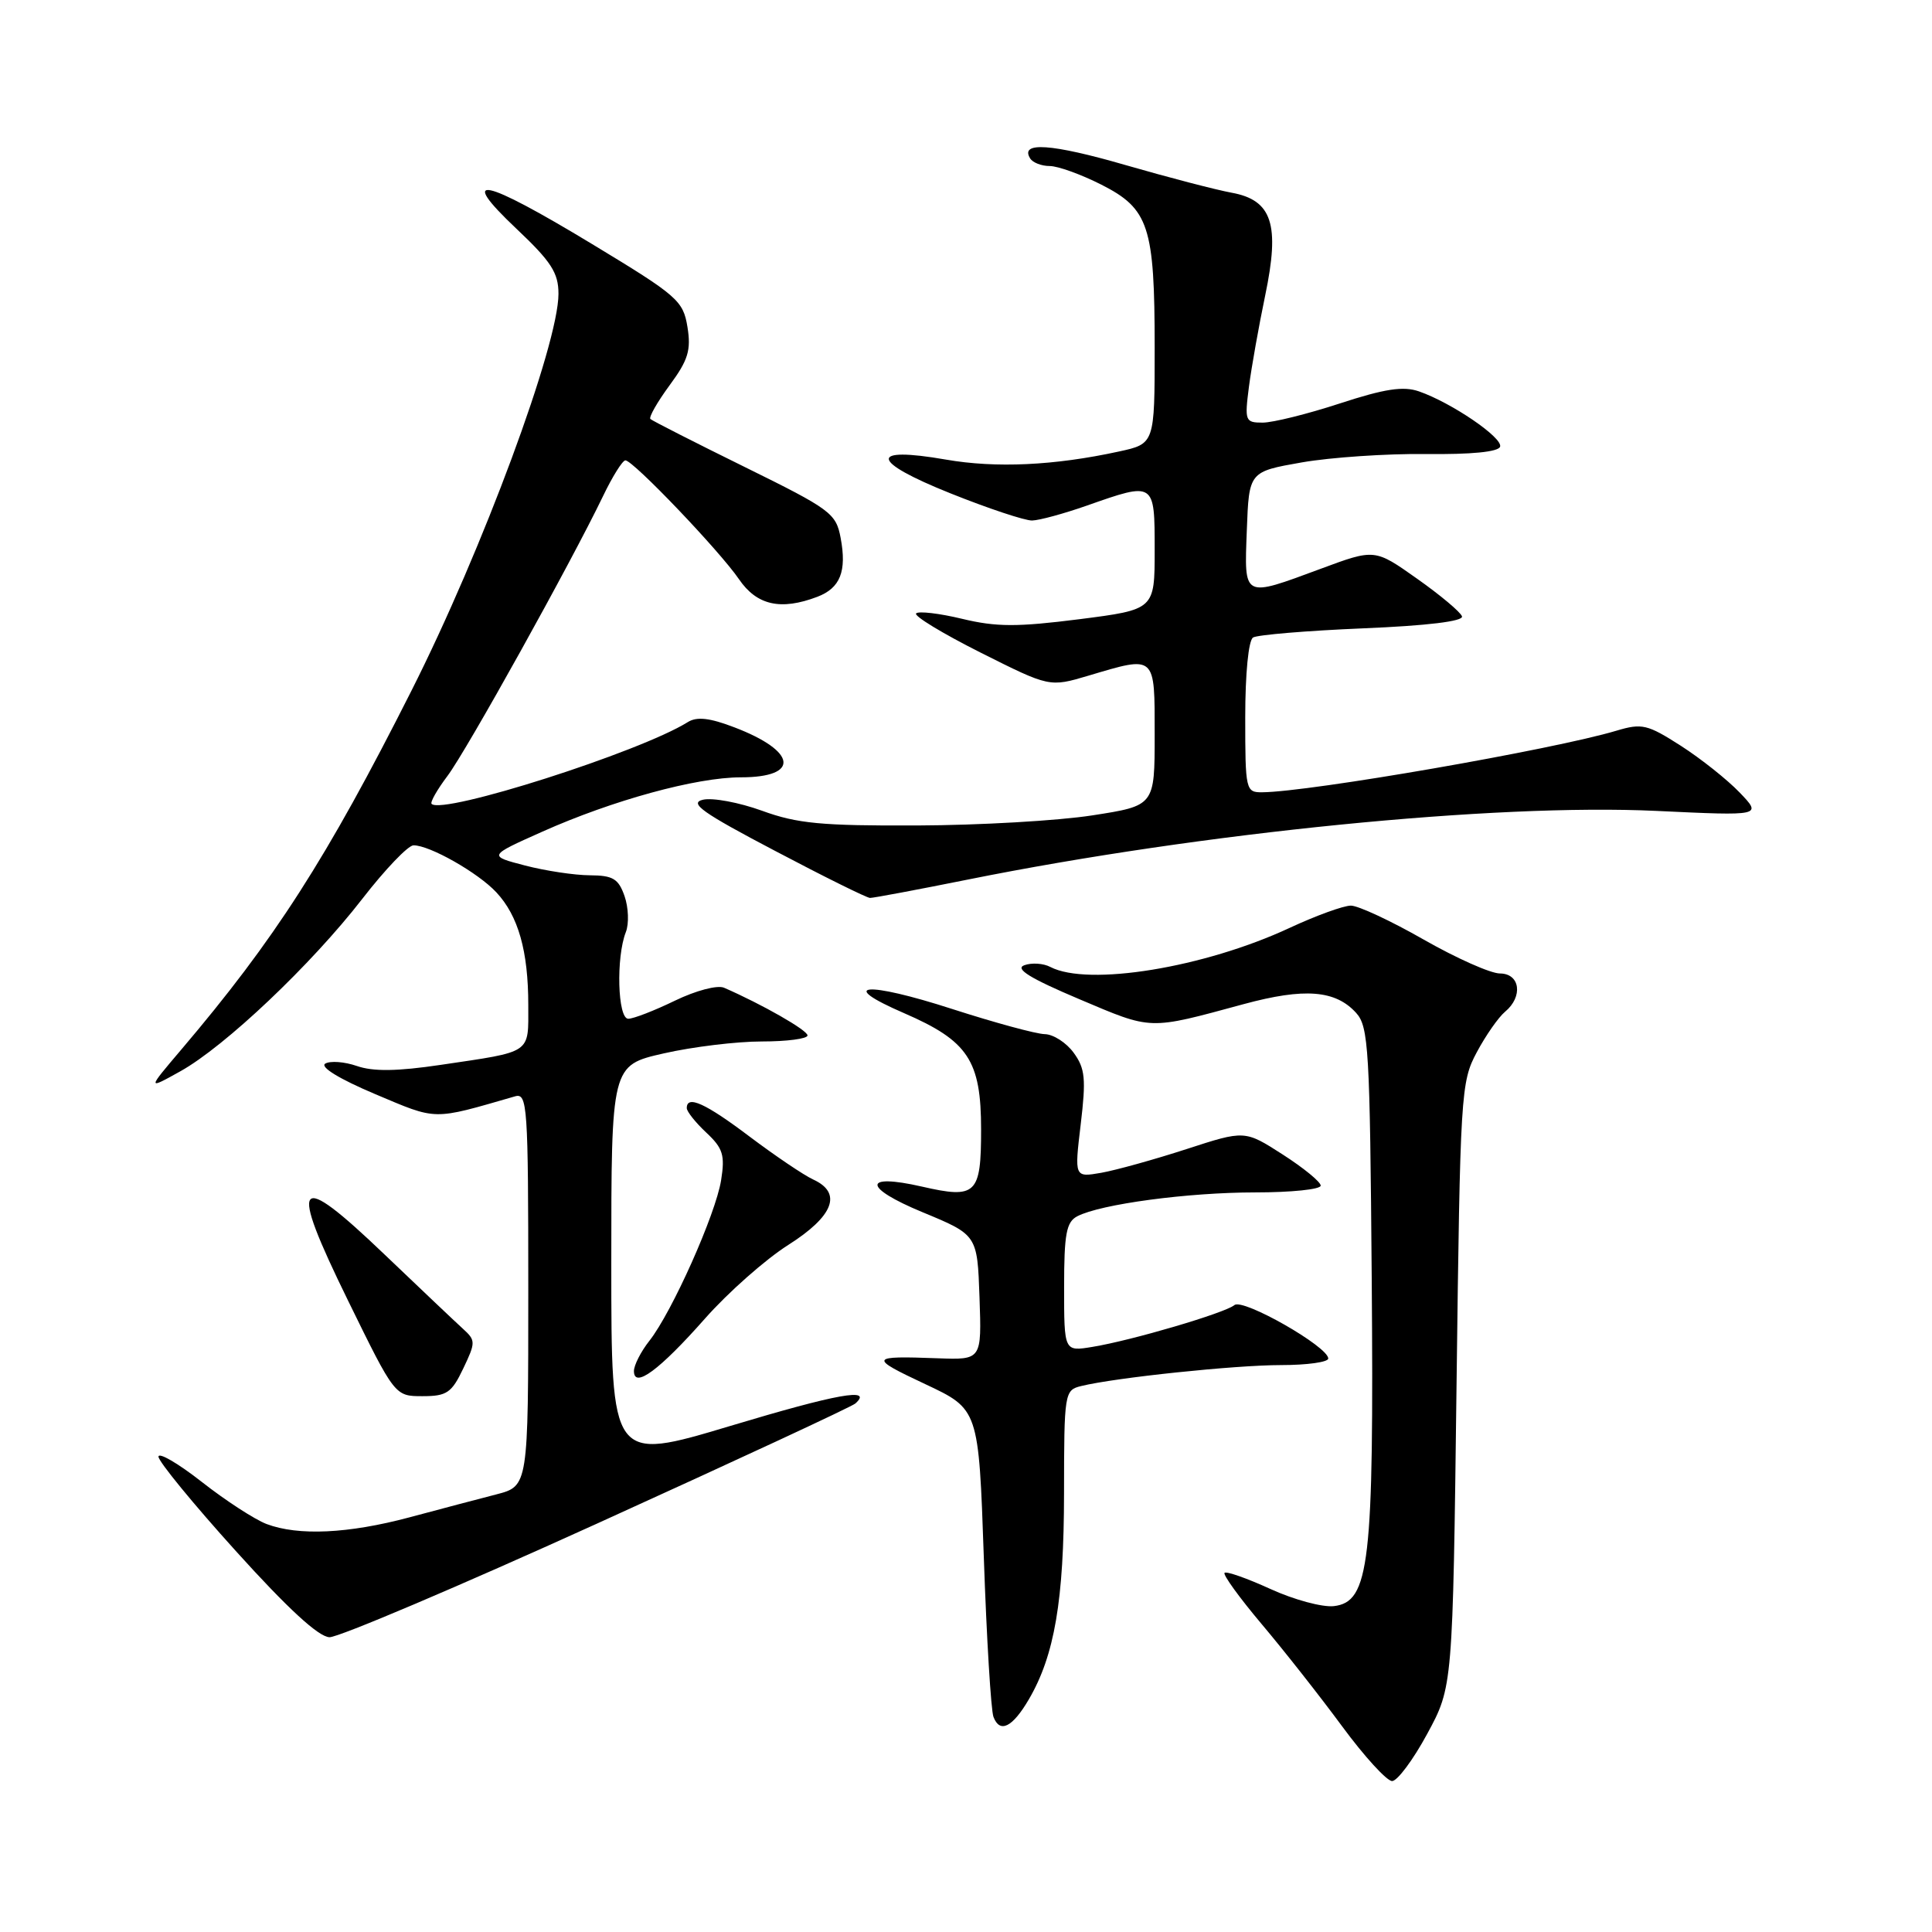 <?xml version="1.0" encoding="UTF-8" standalone="no"?>
<!DOCTYPE svg PUBLIC "-//W3C//DTD SVG 1.1//EN" "http://www.w3.org/Graphics/SVG/1.1/DTD/svg11.dtd" >
<svg xmlns="http://www.w3.org/2000/svg" xmlns:xlink="http://www.w3.org/1999/xlink" version="1.1" viewBox="0 0 256 256">
 <g >
 <path fill="currentColor"
d=" M 189.11 229.75 C 192.50 223.50 192.50 223.50 193.00 183.50 C 193.48 144.82 193.57 143.37 195.68 139.43 C 196.87 137.20 198.56 134.78 199.43 134.06 C 201.84 132.06 201.43 129.00 198.75 128.99 C 197.51 128.99 192.96 126.96 188.63 124.49 C 184.31 122.02 179.97 120.00 179.00 120.00 C 178.02 120.00 174.36 121.33 170.86 122.96 C 159.54 128.23 144.20 130.73 139.18 128.13 C 138.26 127.64 136.70 127.54 135.72 127.90 C 134.44 128.37 136.50 129.64 143.00 132.39 C 152.76 136.52 152.07 136.50 164.80 133.05 C 172.85 130.87 176.96 131.19 179.70 134.22 C 181.35 136.04 181.52 139.05 181.76 169.35 C 182.06 207.21 181.47 212.27 176.74 212.82 C 175.22 212.99 171.44 211.97 168.34 210.55 C 165.23 209.13 162.50 208.17 162.26 208.41 C 162.02 208.65 164.22 211.69 167.16 215.18 C 170.10 218.66 174.91 224.77 177.84 228.75 C 180.78 232.74 183.76 236.00 184.46 236.00 C 185.15 236.00 187.25 233.19 189.11 229.75 Z  M 136.33 225.17 C 139.73 219.35 140.98 212.05 140.99 197.86 C 141.00 184.55 141.05 184.20 143.25 183.66 C 147.74 182.55 163.65 180.88 169.75 180.88 C 173.19 180.88 176.00 180.49 176.00 180.01 C 176.00 178.44 164.70 172.00 163.57 172.93 C 162.28 173.99 149.96 177.62 144.75 178.47 C 141.00 179.09 141.00 179.09 141.00 170.58 C 141.00 163.49 141.29 161.92 142.75 161.16 C 145.84 159.55 157.42 158.00 166.33 158.00 C 171.10 158.00 175.00 157.60 175.00 157.10 C 175.00 156.61 172.74 154.76 169.97 152.98 C 164.94 149.75 164.94 149.75 157.22 152.26 C 152.97 153.64 147.89 155.05 145.93 155.40 C 142.36 156.02 142.36 156.02 143.20 148.98 C 143.92 142.95 143.79 141.58 142.27 139.50 C 141.30 138.16 139.57 137.05 138.44 137.03 C 137.31 137.01 131.79 135.51 126.18 133.70 C 114.71 129.99 110.76 130.34 119.80 134.25 C 128.29 137.93 130.00 140.52 130.00 149.67 C 130.00 158.26 129.36 158.88 122.16 157.23 C 114.28 155.43 114.31 157.34 122.23 160.62 C 129.50 163.63 129.50 163.63 129.79 171.91 C 130.08 180.19 130.08 180.19 124.29 179.98 C 115.18 179.64 115.07 179.87 122.59 183.40 C 129.68 186.73 129.68 186.73 130.36 206.33 C 130.73 217.10 131.31 226.64 131.64 227.50 C 132.49 229.72 134.16 228.88 136.33 225.17 Z  M 79.16 201.86 C 97.50 193.53 112.88 186.39 113.34 185.97 C 115.74 183.82 110.96 184.68 96.75 188.95 C 81.00 193.67 81.00 193.67 81.00 167.42 C 81.00 141.16 81.00 141.16 87.95 139.58 C 91.77 138.71 97.62 138.00 100.95 138.00 C 104.28 138.00 107.00 137.64 107.00 137.20 C 107.00 136.51 100.99 133.08 95.94 130.88 C 95.06 130.50 92.21 131.25 89.44 132.59 C 86.72 133.91 83.94 134.99 83.25 134.99 C 81.84 135.00 81.61 126.85 82.93 123.50 C 83.36 122.40 83.28 120.26 82.76 118.75 C 81.95 116.43 81.23 116.00 78.15 115.98 C 76.14 115.97 72.29 115.39 69.59 114.69 C 64.67 113.41 64.67 113.41 71.84 110.21 C 81.17 106.04 92.26 103.00 98.17 103.00 C 106.05 103.00 105.60 99.54 97.32 96.38 C 94.04 95.12 92.34 94.93 91.14 95.68 C 84.79 99.65 58.66 107.99 57.19 106.52 C 56.97 106.31 57.92 104.64 59.29 102.82 C 61.82 99.47 75.68 74.52 79.90 65.75 C 81.15 63.14 82.49 61.00 82.87 61.00 C 83.89 61.00 95.35 72.99 97.92 76.75 C 100.28 80.21 103.46 80.92 108.30 79.08 C 111.34 77.92 112.22 75.70 111.39 71.28 C 110.78 68.01 110.07 67.49 98.68 61.88 C 92.04 58.61 86.42 55.75 86.18 55.52 C 85.95 55.28 87.09 53.28 88.72 51.06 C 91.19 47.71 91.59 46.40 91.09 43.32 C 90.52 39.83 89.78 39.19 78.49 32.36 C 63.90 23.53 60.53 22.84 68.41 30.29 C 73.04 34.66 74.00 36.15 74.00 38.93 C 74.00 45.69 63.92 72.90 54.52 91.52 C 43.28 113.80 36.40 124.51 24.00 139.10 C 19.50 144.40 19.50 144.40 23.90 141.95 C 29.81 138.66 41.26 127.81 48.00 119.11 C 51.02 115.21 54.08 112.01 54.79 112.01 C 56.92 111.99 63.35 115.64 65.77 118.24 C 68.68 121.36 70.00 126.02 70.00 133.18 C 70.00 139.70 70.61 139.29 58.40 141.10 C 52.62 141.96 49.44 142.00 47.29 141.25 C 45.64 140.68 43.75 140.54 43.09 140.94 C 42.38 141.39 45.01 142.99 49.70 144.97 C 58.02 148.48 57.20 148.46 68.25 145.27 C 69.88 144.80 70.00 146.48 70.00 170.84 C 70.00 196.92 70.00 196.92 65.75 198.02 C 63.41 198.62 58.23 199.99 54.24 201.06 C 46.14 203.22 39.54 203.53 35.32 201.94 C 33.77 201.35 29.91 198.85 26.75 196.37 C 23.59 193.89 21.00 192.39 21.00 193.02 C 21.00 193.65 25.61 199.28 31.25 205.52 C 38.11 213.12 42.21 216.90 43.66 216.94 C 44.85 216.97 60.82 210.19 79.16 201.86 Z  M 61.38 181.34 C 63.05 177.84 63.04 177.61 61.31 176.04 C 60.31 175.13 55.67 170.73 50.98 166.25 C 39.12 154.90 38.16 156.10 46.12 172.34 C 52.32 185.00 52.32 185.00 55.98 185.00 C 59.20 185.00 59.84 184.57 61.38 181.34 Z  M 93.43 174.70 C 96.49 171.24 101.45 166.86 104.45 164.96 C 110.47 161.14 111.64 158.07 107.75 156.29 C 106.51 155.72 102.74 153.17 99.36 150.63 C 93.47 146.18 91.00 145.06 91.00 146.83 C 91.00 147.28 92.16 148.74 93.59 150.08 C 95.80 152.15 96.08 153.06 95.55 156.39 C 94.83 160.90 89.05 173.85 86.05 177.66 C 84.92 179.09 84.00 180.90 84.00 181.67 C 84.00 184.05 87.39 181.54 93.43 174.70 Z  M 128.28 116.54 C 159.23 110.32 198.10 106.44 219.49 107.45 C 233.48 108.11 233.48 108.11 230.51 105.01 C 228.88 103.31 225.37 100.52 222.72 98.82 C 218.29 95.98 217.57 95.81 214.19 96.82 C 205.86 99.32 173.58 104.93 167.25 104.98 C 165.07 105.00 165.00 104.71 165.00 95.06 C 165.00 89.24 165.43 84.85 166.04 84.47 C 166.62 84.12 173.16 83.57 180.58 83.26 C 189.11 82.91 193.94 82.32 193.72 81.67 C 193.54 81.11 190.86 78.86 187.77 76.68 C 182.16 72.71 182.16 72.71 175.02 75.36 C 164.62 79.21 164.87 79.34 165.21 70.25 C 165.50 62.50 165.50 62.50 172.50 61.27 C 176.35 60.60 183.75 60.10 188.95 60.16 C 194.95 60.23 198.54 59.88 198.77 59.19 C 199.16 58.01 192.36 53.37 188.02 51.86 C 185.95 51.14 183.49 51.51 177.53 53.46 C 173.25 54.86 168.65 56.00 167.31 56.00 C 164.99 56.00 164.91 55.78 165.49 51.25 C 165.83 48.64 166.80 43.20 167.64 39.17 C 169.62 29.71 168.57 26.51 163.17 25.53 C 161.15 25.16 154.84 23.52 149.13 21.87 C 139.32 19.03 135.10 18.74 136.50 20.99 C 136.84 21.55 138.01 22.00 139.09 22.00 C 140.18 22.00 143.25 23.11 145.92 24.46 C 152.24 27.66 153.00 29.99 153.00 46.05 C 153.00 58.80 153.00 58.80 148.25 59.83 C 139.71 61.69 131.97 62.05 125.35 60.90 C 115.02 59.10 115.29 61.11 125.94 65.37 C 130.93 67.37 135.80 68.99 136.76 68.97 C 137.72 68.95 140.97 68.06 144.00 67.00 C 153.03 63.82 153.00 63.81 153.00 72.89 C 153.00 80.77 153.00 80.77 143.01 82.05 C 134.80 83.09 132.02 83.09 127.50 82.00 C 124.47 81.27 121.72 80.95 121.39 81.28 C 121.06 81.61 124.90 83.94 129.93 86.47 C 139.07 91.06 139.07 91.06 144.22 89.53 C 153.20 86.86 153.00 86.68 153.00 97.38 C 153.00 106.76 153.00 106.76 144.75 108.04 C 140.21 108.75 129.75 109.35 121.50 109.38 C 108.86 109.43 105.63 109.13 100.98 107.43 C 97.94 106.33 94.42 105.67 93.14 105.97 C 91.27 106.41 93.05 107.68 102.67 112.73 C 109.17 116.16 114.85 118.97 115.28 118.98 C 115.71 118.99 121.56 117.89 128.28 116.54 Z "/>
</g>
</svg>